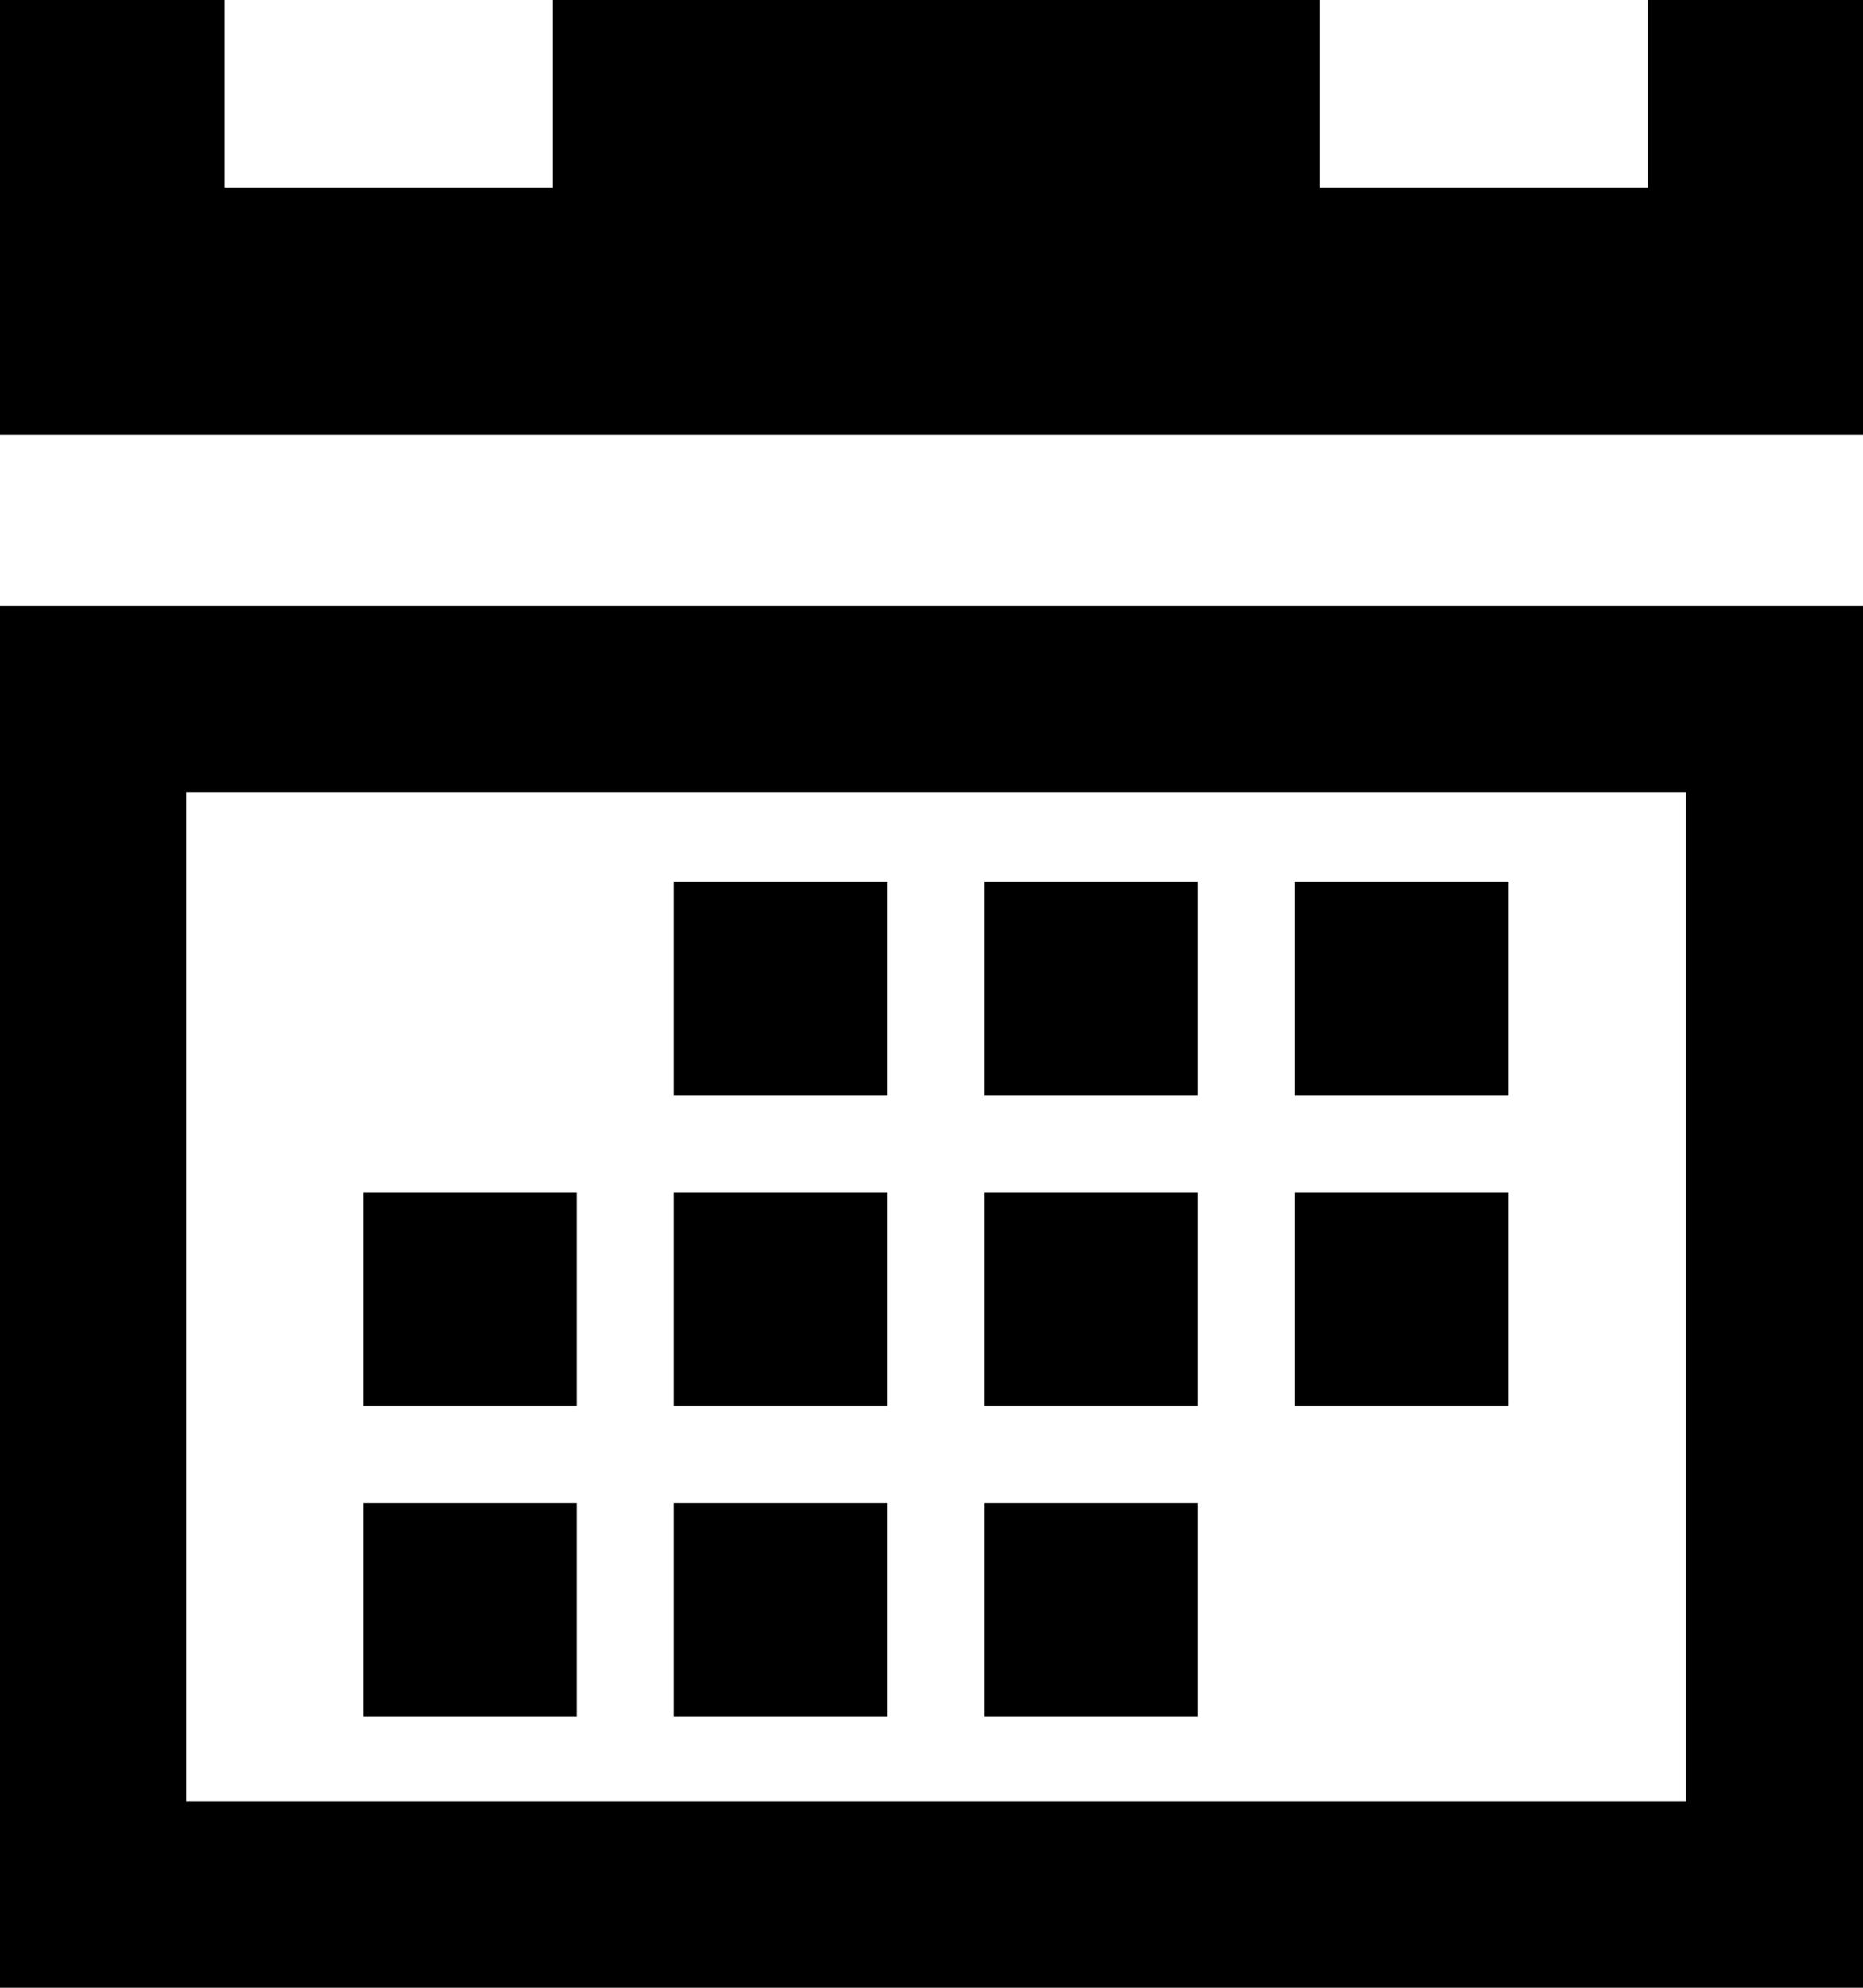 <!-- Generated by IcoMoon.io -->
<svg version="1.1" xmlns="http://www.w3.org/2000/svg" width="30" height="32" viewBox="0 0 30 32">
<title>calendar-r</title>
<path d="M0 0v7h30.148v-7h-3.617v3.020h-5.279v-3.020h-12.355v3.020h-5.279v-3.020h-3.617zM0 9.754v22.246h30.148v-22.246h-30.148zM3 12.754h24.148v16.246h-24.148v-16.246zM10.855 14.195v3.438h3.438v-3.438h-3.438zM15.855 14.195v3.438h3.438v-3.438h-3.438zM20.855 14.195v3.438h3.438v-3.438h-3.438zM5.855 19.195v3.438h3.438v-3.438h-3.438zM10.855 19.195v3.438h3.438v-3.438h-3.438zM15.855 19.195v3.438h3.438v-3.438h-3.438zM20.855 19.195v3.438h3.438v-3.438h-3.438zM5.855 24.195v3.438h3.438v-3.438h-3.438zM10.855 24.195v3.438h3.438v-3.438h-3.438zM15.855 24.195v3.438h3.438v-3.438h-3.438z"></path>
</svg>

